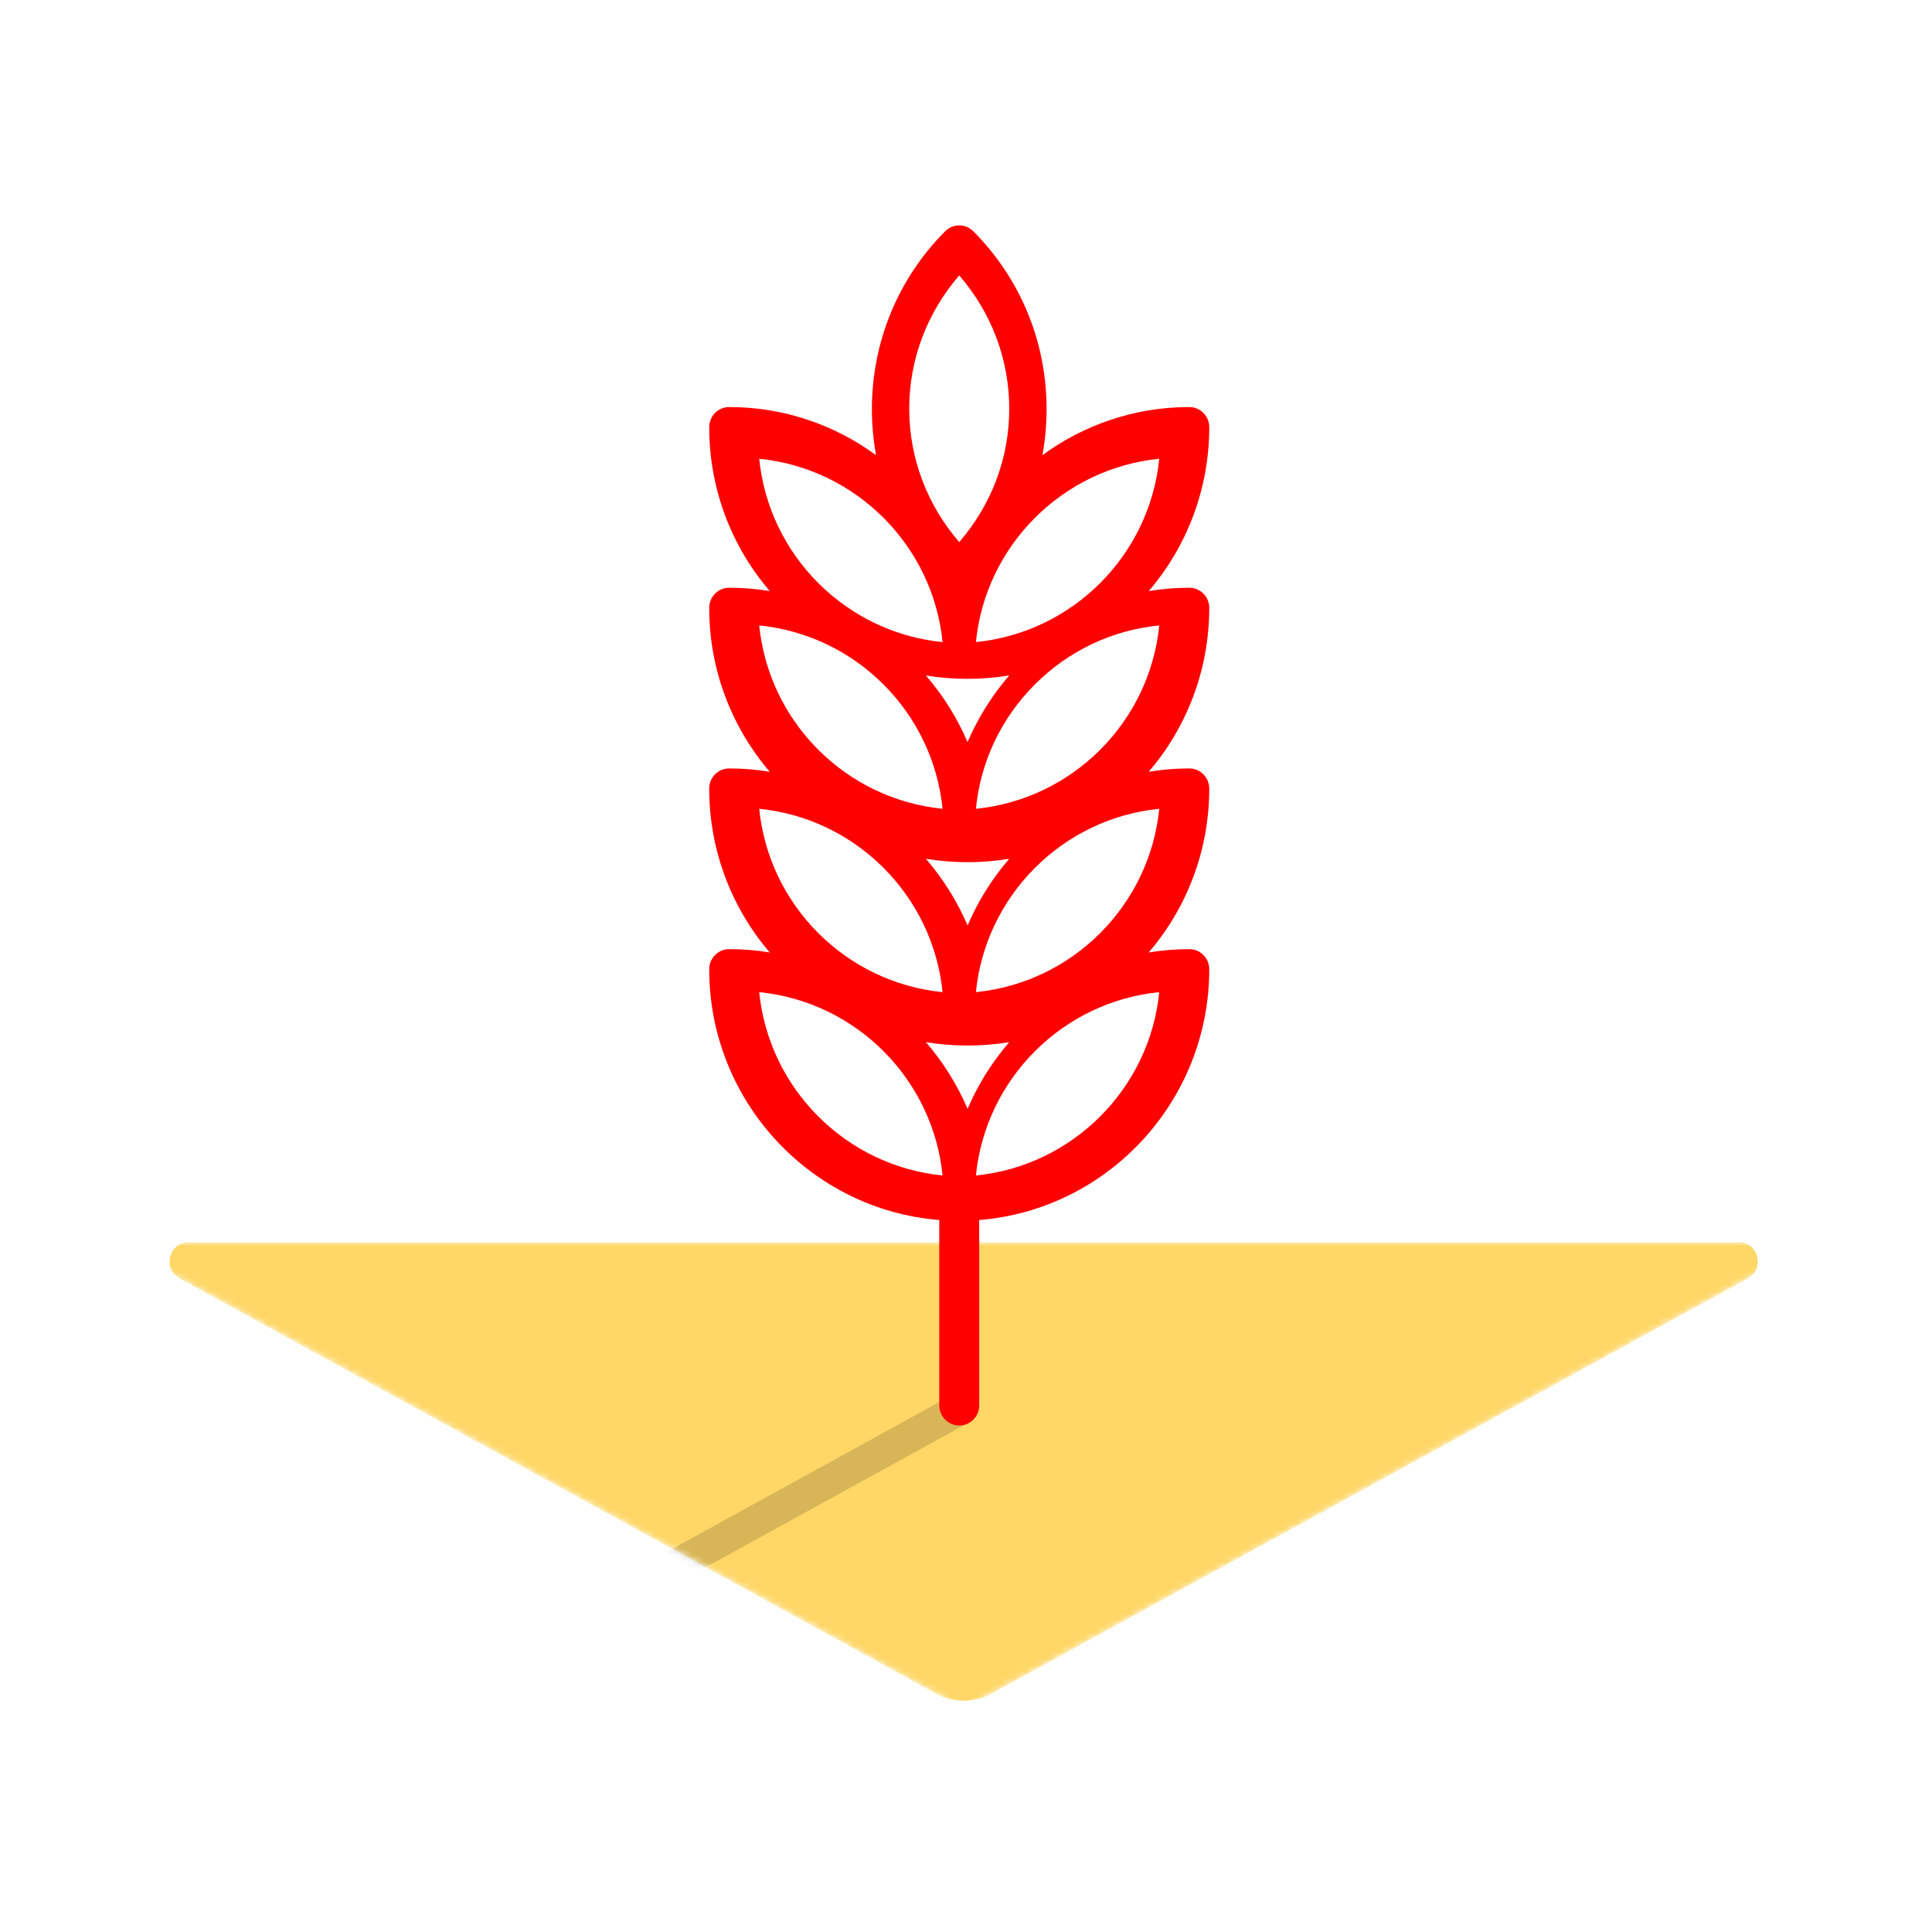 <svg width="300" height="300" viewBox="0 0 300 300" fill="none" xmlns="http://www.w3.org/2000/svg">
<rect width="300" height="300" fill="white"/>
<mask id="mask0" mask-type="alpha" maskUnits="userSpaceOnUse" x="17" y="192" width="265" height="74">
<path d="M149.641 265.354L281.641 192.883H17.641L149.641 265.354Z" fill="#FFD767"/>
</mask>
<g mask="url(#mask0)">
<path d="M145.31 262.976C148.007 264.457 151.275 264.457 153.972 262.976L271.387 198.512C274.108 197.019 273.047 192.883 269.943 192.883H29.339C26.235 192.883 25.174 197.019 27.895 198.512L145.31 262.976Z" fill="#FFD767"/>
<g style="mix-blend-mode:darken" opacity="0.156">
<path d="M148.952 218.854L45.422 275.796" stroke="black" stroke-width="5" stroke-linecap="round"/>
</g>
</g>
<path d="M184.673 91.265C182.53 91.265 180.427 91.444 178.377 91.782C184.23 84.939 187.773 76.042 187.773 66.327C187.773 64.604 186.385 63.207 184.673 63.207C176.157 63.207 168.275 65.982 161.868 70.678C162.293 68.347 162.513 65.959 162.513 63.538C162.513 53.103 158.475 43.293 151.142 35.914C149.931 34.695 147.968 34.695 146.757 35.914C139.425 43.292 135.387 53.103 135.387 63.538C135.387 65.959 135.607 68.347 136.032 70.678C129.625 65.982 121.743 63.207 113.227 63.207C111.515 63.207 110.126 64.604 110.126 66.327C110.126 76.039 113.668 84.933 119.518 91.775C117.458 91.439 115.356 91.265 113.227 91.265C111.515 91.265 110.126 92.662 110.126 94.385C110.126 104.1 113.67 112.997 119.523 119.84C117.473 119.502 115.371 119.323 113.227 119.323C111.515 119.323 110.126 120.72 110.126 122.443C110.126 132.158 113.67 141.056 119.523 147.898C117.473 147.56 115.37 147.381 113.226 147.381C111.514 147.381 110.126 148.778 110.126 150.501C110.126 170.993 125.885 187.848 145.849 189.443V218.233C145.849 219.956 147.237 221.353 148.949 221.353C150.661 221.353 152.05 219.956 152.05 218.233V189.443C172.012 187.848 187.772 170.992 187.772 150.501C187.772 148.778 186.384 147.381 184.671 147.381C182.527 147.381 180.425 147.56 178.375 147.898C184.229 141.056 187.771 132.158 187.771 122.443C187.771 120.72 186.383 119.323 184.671 119.323C182.527 119.323 180.424 119.502 178.374 119.84C184.227 112.997 187.771 104.1 187.771 94.385C187.773 92.662 186.385 91.265 184.673 91.265ZM180.008 71.235C178.511 86.24 166.543 98.209 151.538 99.706C153.035 84.701 165.004 72.732 180.008 71.235ZM143.773 104.888C145.875 105.229 148.03 105.41 150.228 105.41C152.436 105.41 154.602 105.228 156.714 104.883C154.057 107.962 151.863 111.449 150.239 115.235C148.646 111.507 146.476 108.02 143.773 104.888ZM156.714 133.353C154.058 136.432 151.865 139.919 150.244 143.706C148.623 139.919 146.43 136.432 143.773 133.353C145.88 133.698 148.041 133.879 150.244 133.879C152.447 133.879 154.608 133.698 156.714 133.353ZM148.95 42.765C153.979 48.593 156.714 55.832 156.714 63.471C156.714 71.109 153.979 78.348 148.95 84.177C143.92 78.348 141.185 71.109 141.185 63.471C141.185 55.831 143.92 48.593 148.95 42.765ZM117.891 71.235C132.895 72.733 144.864 84.701 146.361 99.706C131.357 98.209 119.388 86.24 117.891 71.235ZM117.891 97.118C132.895 98.615 144.864 110.583 146.361 125.588C131.357 124.091 119.388 112.123 117.891 97.118ZM117.891 125.588C132.895 127.086 144.864 139.054 146.361 154.059C131.357 152.562 119.388 140.593 117.891 125.588ZM117.891 154.059C132.895 155.556 144.864 167.525 146.361 182.53C131.356 181.032 119.388 169.063 117.891 154.059ZM150.244 172.177C148.623 168.39 146.43 164.903 143.773 161.824C145.88 162.168 148.041 162.35 150.244 162.35C152.447 162.35 154.607 162.168 156.714 161.824C154.058 164.903 151.865 168.39 150.244 172.177ZM180.008 154.059C178.511 169.064 166.543 181.033 151.538 182.53C153.035 167.525 165.004 155.556 180.008 154.059ZM180.008 125.588C178.511 140.594 166.543 152.562 151.538 154.059C153.035 139.054 165.004 127.086 180.008 125.588ZM151.538 125.588C152.257 118.294 155.446 111.529 160.698 106.278C165.95 101.027 172.714 97.838 180.008 97.118C178.512 112.124 166.544 124.093 151.538 125.588Z" fill="#FF0000"/>
</svg>
